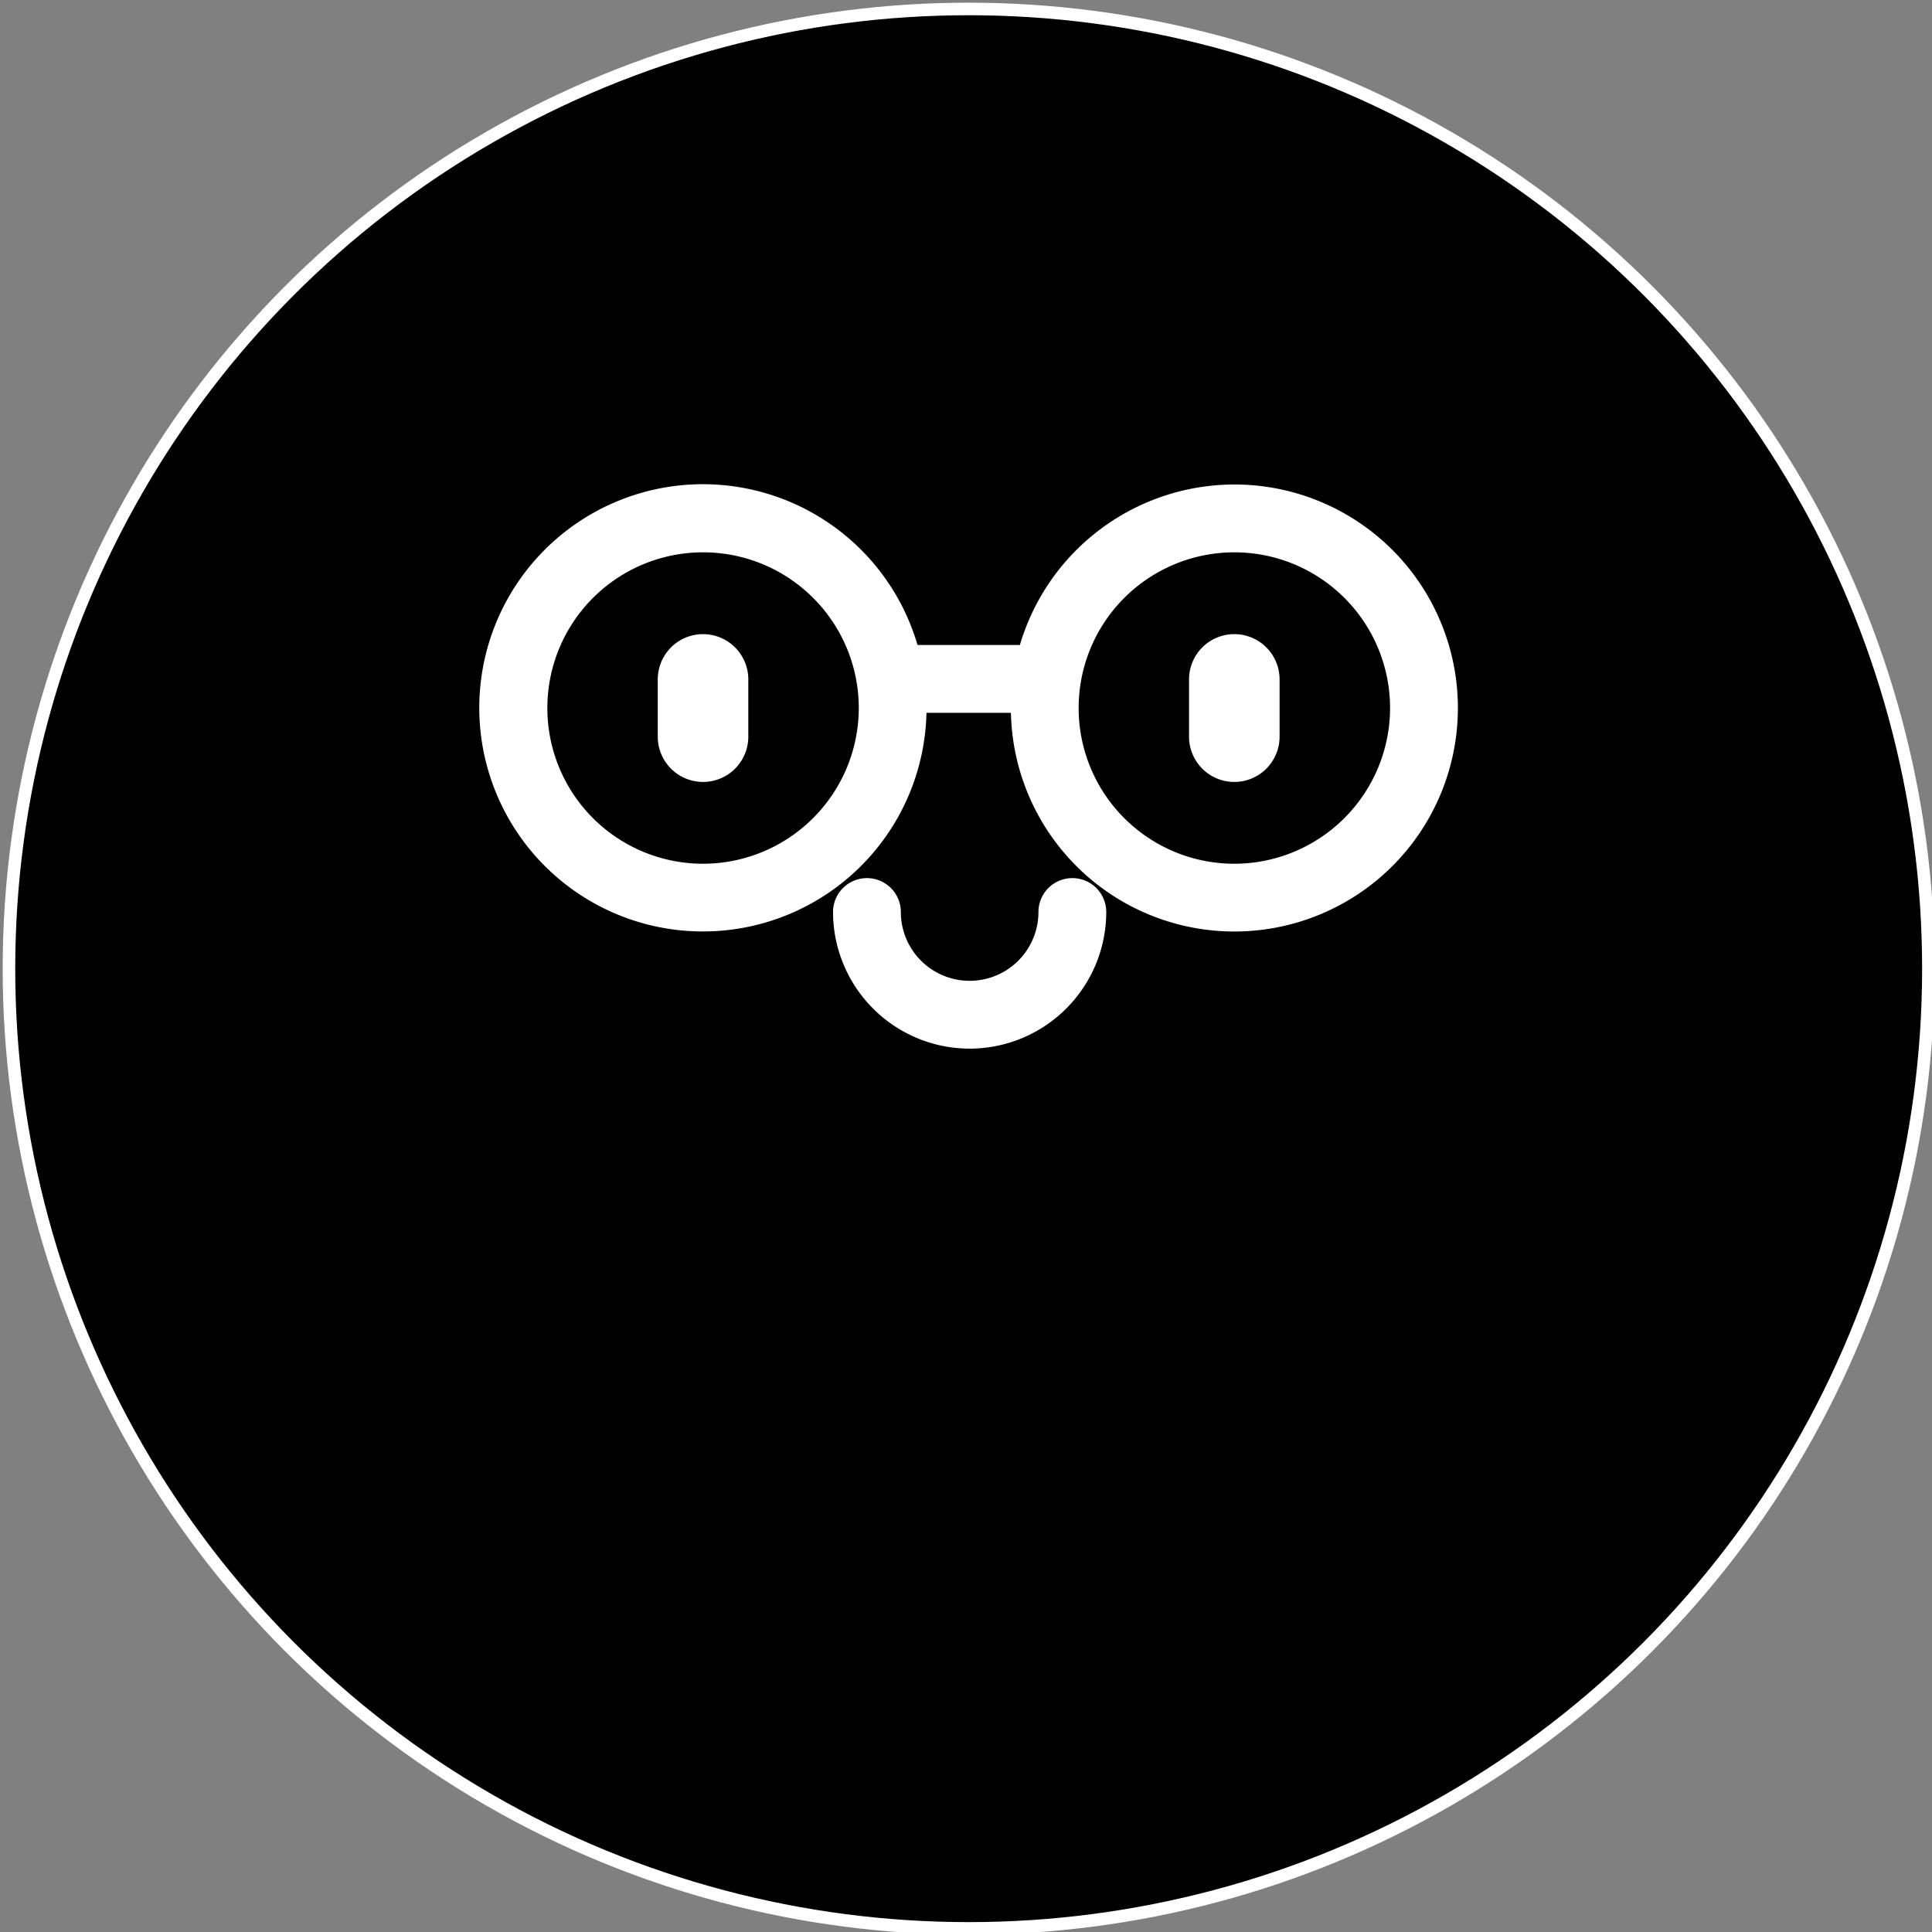 <?xml version='1.0' encoding='ASCII' standalone='yes'?>
<svg xmlns="http://www.w3.org/2000/svg" xmlns:xlink="http://www.w3.org/1999/xlink" version="1.1" width="151px" height="151px">
  <rect width="100%" height="100%" fill="#808080" stroke="none"/>
  <g>
    <g>
  <defs id="defs10"/>
  <sodipodi:namedview xmlns:sodipodi="http://sodipodi.sourceforge.net/DTD/sodipodi-0.dtd" xmlns:inkscape="http://www.inkscape.org/namespaces/inkscape" pagecolor="#ffffff" bordercolor="#666666" borderopacity="1" objecttolerance="10" gridtolerance="10" guidetolerance="10" inkscape:pageopacity="0" inkscape:pageshadow="2" inkscape:window-width="1920" inkscape:window-height="1046" id="namedview8" showgrid="false" units="cm" inkscape:zoom="2.9686035" inkscape:cx="75.709" inkscape:cy="75.709503" inkscape:window-x="0" inkscape:window-y="489" inkscape:window-maximized="1" inkscape:current-layer="svg6"/>
  <circle style="fill:#000000;stroke:#ffffff;stroke-width:0.981;stroke-linecap:square;paint-order:markers stroke fill" id="path839" cx="75.709" cy="75.709" r="75.009"/>
</g>
    <g><g id="Raggruppa_653" data-name="Raggruppa 653" transform="translate(-1164.582 -2444.114)">
    <path id="Tracciato_491" data-name="Tracciato 491" d="M1160.031,340.533h0a75.709,75.709,0,1,1,75.709-75.709,75.709,75.709,0,0,1-75.709,75.709" transform="translate(80.26 2255)" fill="none"/>
    <path id="Tracciato_492" data-name="Tracciato 492" d="M1177.254,246.63v-4.355a3.539,3.539,0,1,1,7.077,0v4.355a3.539,3.539,0,1,1-7.077,0" transform="translate(80.26 2255)" fill="#fff"/>
    <path id="Tracciato_493" data-name="Tracciato 493" d="M1135.731,246.63v-4.355a3.539,3.539,0,1,1,7.077,0v4.355a3.539,3.539,0,1,1-7.077,0" transform="translate(80.26 2255)" fill="#fff"/>
    <path id="Tracciato_494" data-name="Tracciato 494" d="M1180.793,226.981a17.5,17.5,0,0,0-16.76,12.544h-8a17.478,17.478,0,1,0,.7,5.3h6.6a17.469,17.469,0,1,0,17.462-17.845m-41.524,29.642a12.17,12.17,0,1,1,12.171-12.171,12.184,12.184,0,0,1-12.171,12.171m41.524,0a12.17,12.17,0,1,1,12.171-12.171,12.185,12.185,0,0,1-12.171,12.171" transform="translate(80.26 2255)" fill="#fff"/>
  </g>
</g>
    <g><g id="Raggruppa_644" data-name="Raggruppa 644" transform="translate(-241.839 -1968.114)">
    <path id="Tracciato_435" data-name="Tracciato 435" d="M256.048,340.533h0a75.709,75.709,0,1,1,75.709-75.709,75.709,75.709,0,0,1-75.709,75.709" transform="translate(61.5 1779)" fill="none"/>
    <path id="Tracciato_436" data-name="Tracciato 436" d="M256.125,271.073a10.69,10.69,0,0,1-10.678-10.678,2.65,2.65,0,0,1,5.3,0,5.377,5.377,0,1,0,10.754,0,2.65,2.65,0,1,1,5.3,0,10.689,10.689,0,0,1-10.677,10.678" transform="translate(61.5 1779)" fill="#fff"/>
  </g>
</g>
  </g>
</svg>
